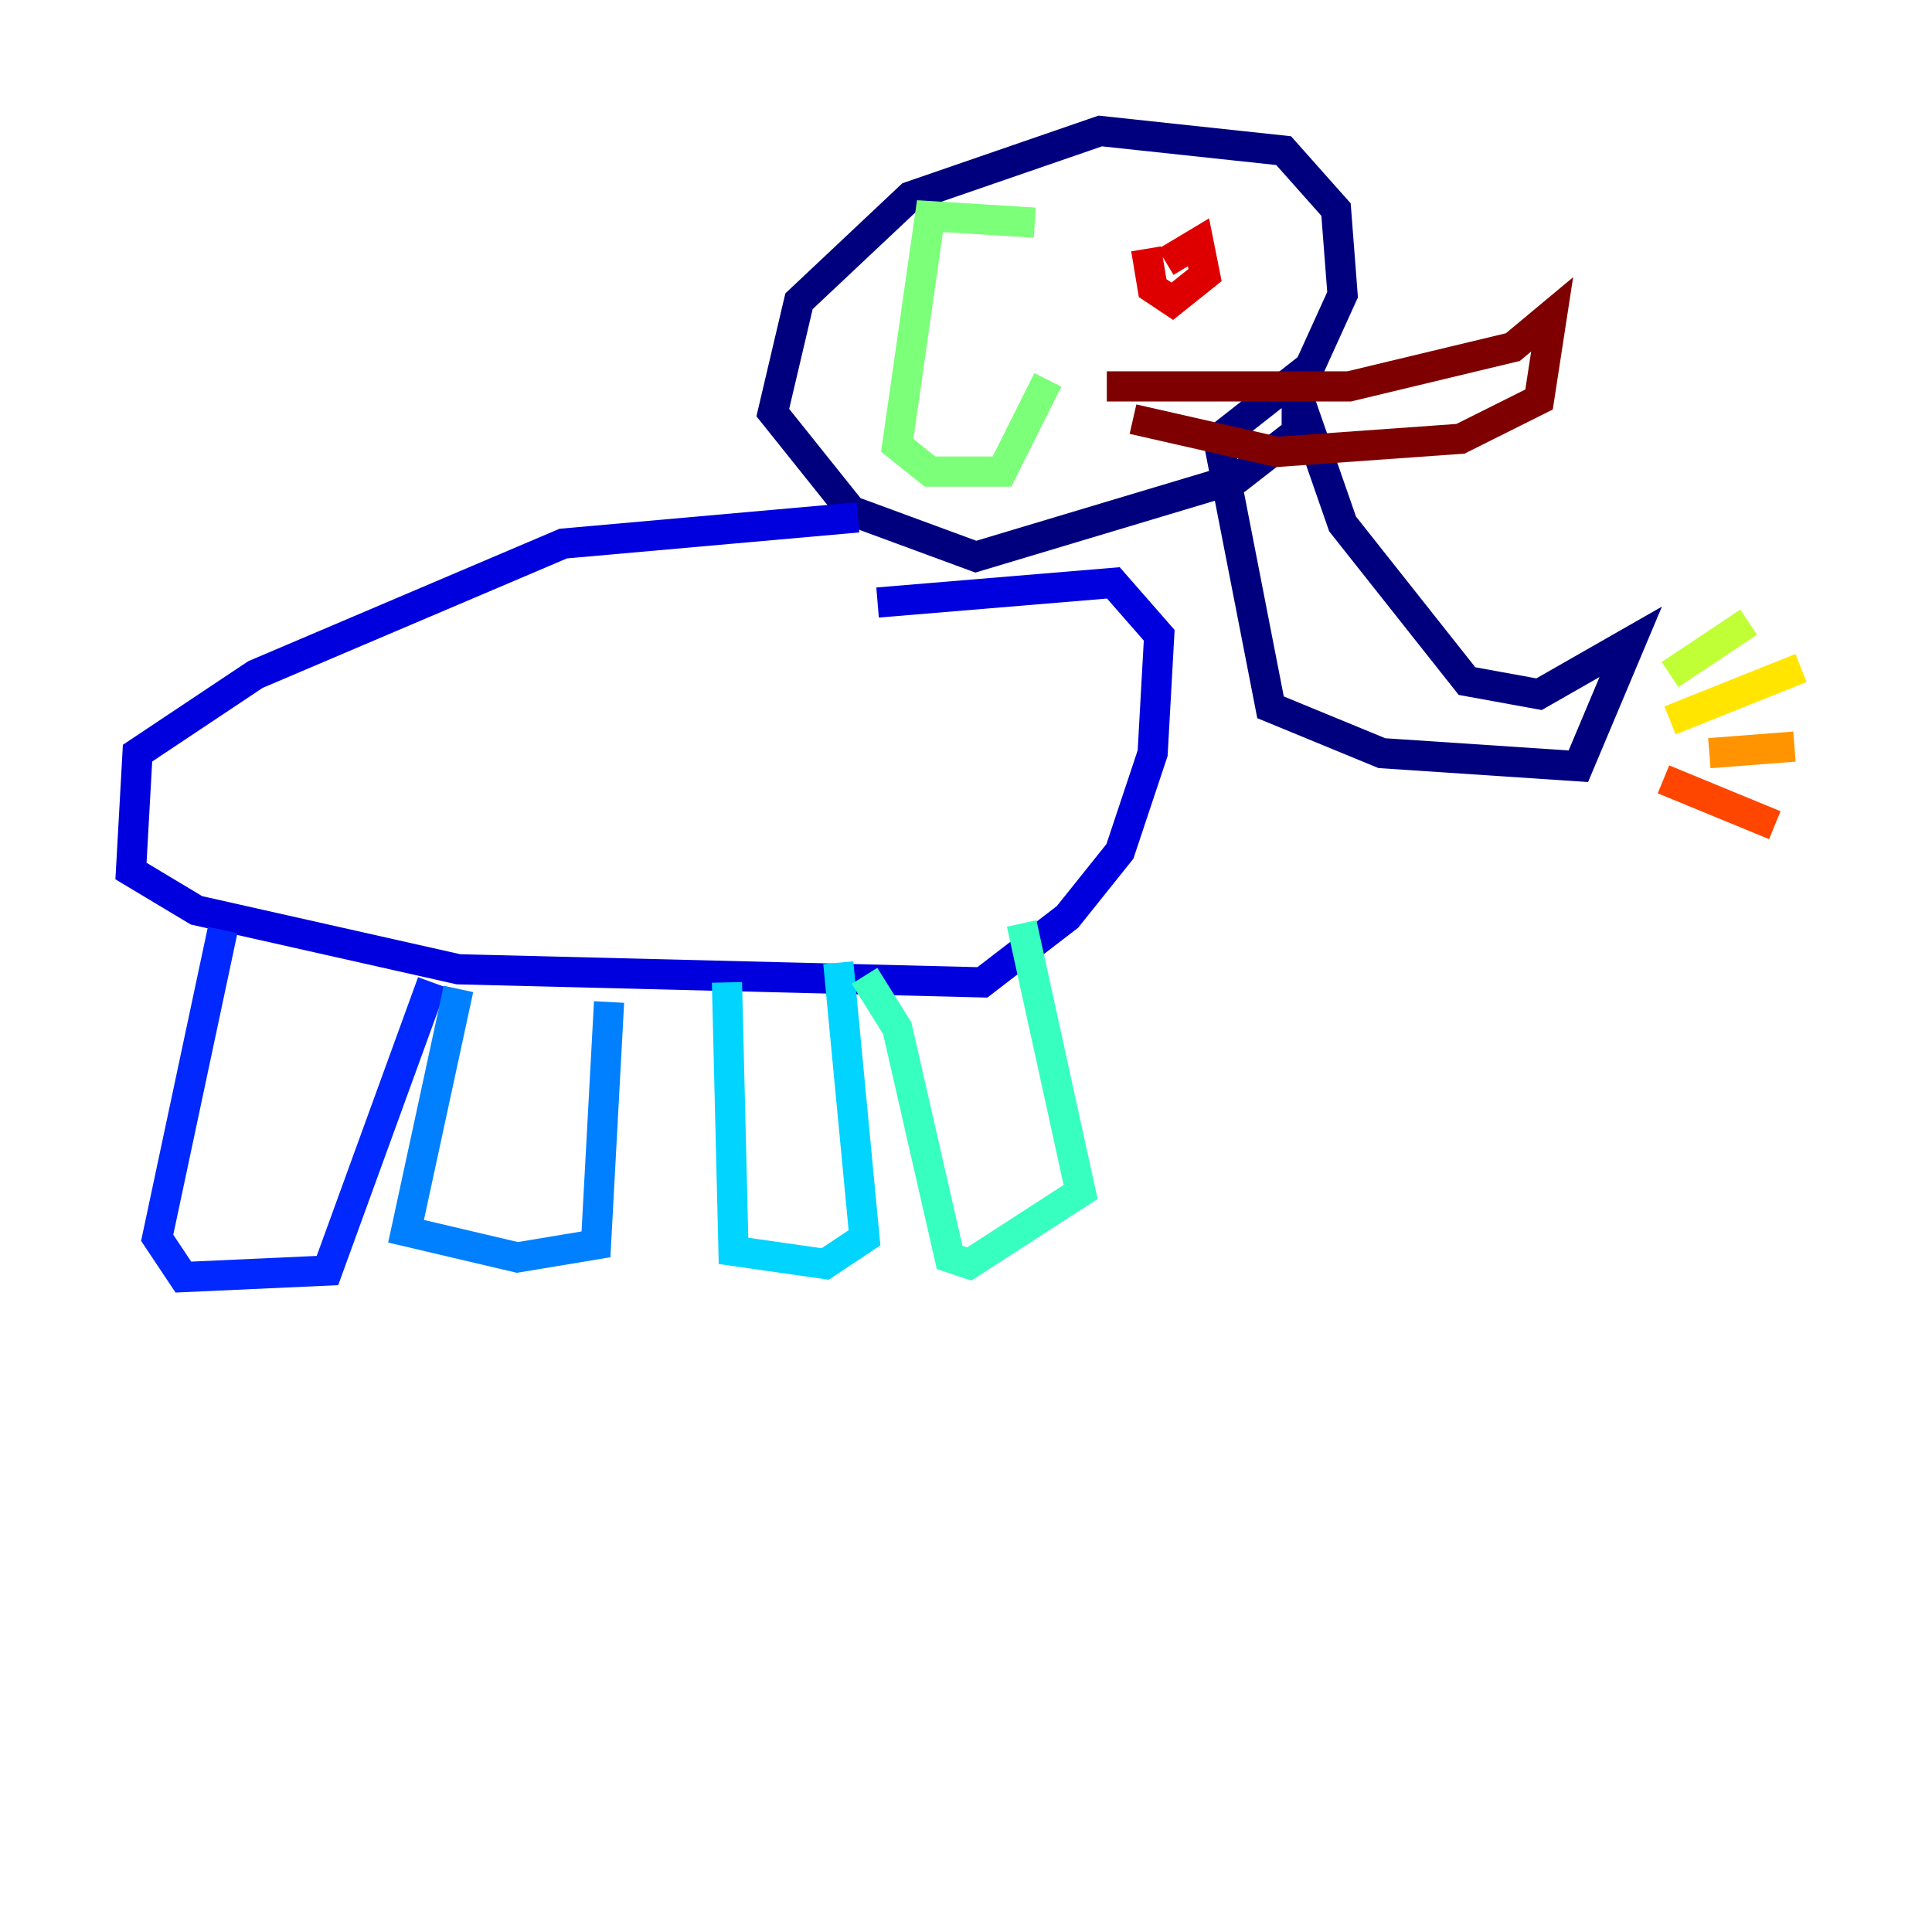 <?xml version="1.0" encoding="utf-8" ?>
<svg baseProfile="tiny" height="128" version="1.2" viewBox="0,0,128,128" width="128" xmlns="http://www.w3.org/2000/svg" xmlns:ev="http://www.w3.org/2001/xml-events" xmlns:xlink="http://www.w3.org/1999/xlink"><defs /><polyline fill="none" points="85.478,24.732 88.949,34.712 97.193,45.125 101.966,45.993 108.041,42.522 104.57,50.766 91.552,49.898 84.176,46.861 80.705,29.071 86.78,24.298 88.949,19.525 88.515,13.885 85.044,9.98 72.895,8.678 60.312,13.017 52.936,19.959 51.2,27.336 56.407,33.844 64.651,36.881 82.007,31.675 85.912,28.637 85.912,26.468" stroke="#00007f" stroke-width="2" /><polyline fill="none" points="56.841,34.278 37.315,36.014 16.922,44.691 9.112,49.898 8.678,57.709 13.017,60.312 30.373,64.217 65.085,65.085 70.725,60.746 74.197,56.407 76.366,49.898 76.8,42.088 73.763,38.617 58.142,39.919" stroke="#0000de" stroke-width="2" /><polyline fill="none" points="14.752,61.614 10.414,82.007 12.149,84.61 21.695,84.176 28.637,65.085" stroke="#0028ff" stroke-width="2" /><polyline fill="none" points="30.373,65.519 26.902,81.573 34.278,83.308 39.485,82.441 40.352,66.386" stroke="#0080ff" stroke-width="2" /><polyline fill="none" points="48.163,65.085 48.597,82.875 54.671,83.742 57.275,82.007 55.539,63.783" stroke="#00d4ff" stroke-width="2" /><polyline fill="none" points="57.275,64.651 59.444,68.122 62.915,83.308 64.217,83.742 71.593,78.969 67.688,61.18" stroke="#36ffc0" stroke-width="2" /><polyline fill="none" points="68.556,14.752 61.614,14.319 59.444,29.505 61.614,31.241 66.386,31.241 69.424,25.166" stroke="#7cff79" stroke-width="2" /><polyline fill="none" points="110.644,44.691 115.851,41.22" stroke="#c0ff36" stroke-width="2" /><polyline fill="none" points="110.644,47.729 119.322,44.258" stroke="#ffe500" stroke-width="2" /><polyline fill="none" points="113.248,49.898 118.888,49.464" stroke="#ff9400" stroke-width="2" /><polyline fill="none" points="110.21,51.634 117.586,54.671" stroke="#ff4600" stroke-width="2" /><polyline fill="none" points="75.932,16.488 76.366,19.091 77.668,19.959 79.837,18.224 79.403,16.054 77.234,17.356" stroke="#de0000" stroke-width="2" /><polyline fill="none" points="75.064,27.77 84.61,29.939 96.759,29.071 101.966,26.468 102.834,20.827 100.231,22.997 89.383,25.6 73.329,25.6" stroke="#7f0000" stroke-width="2" /></svg>
